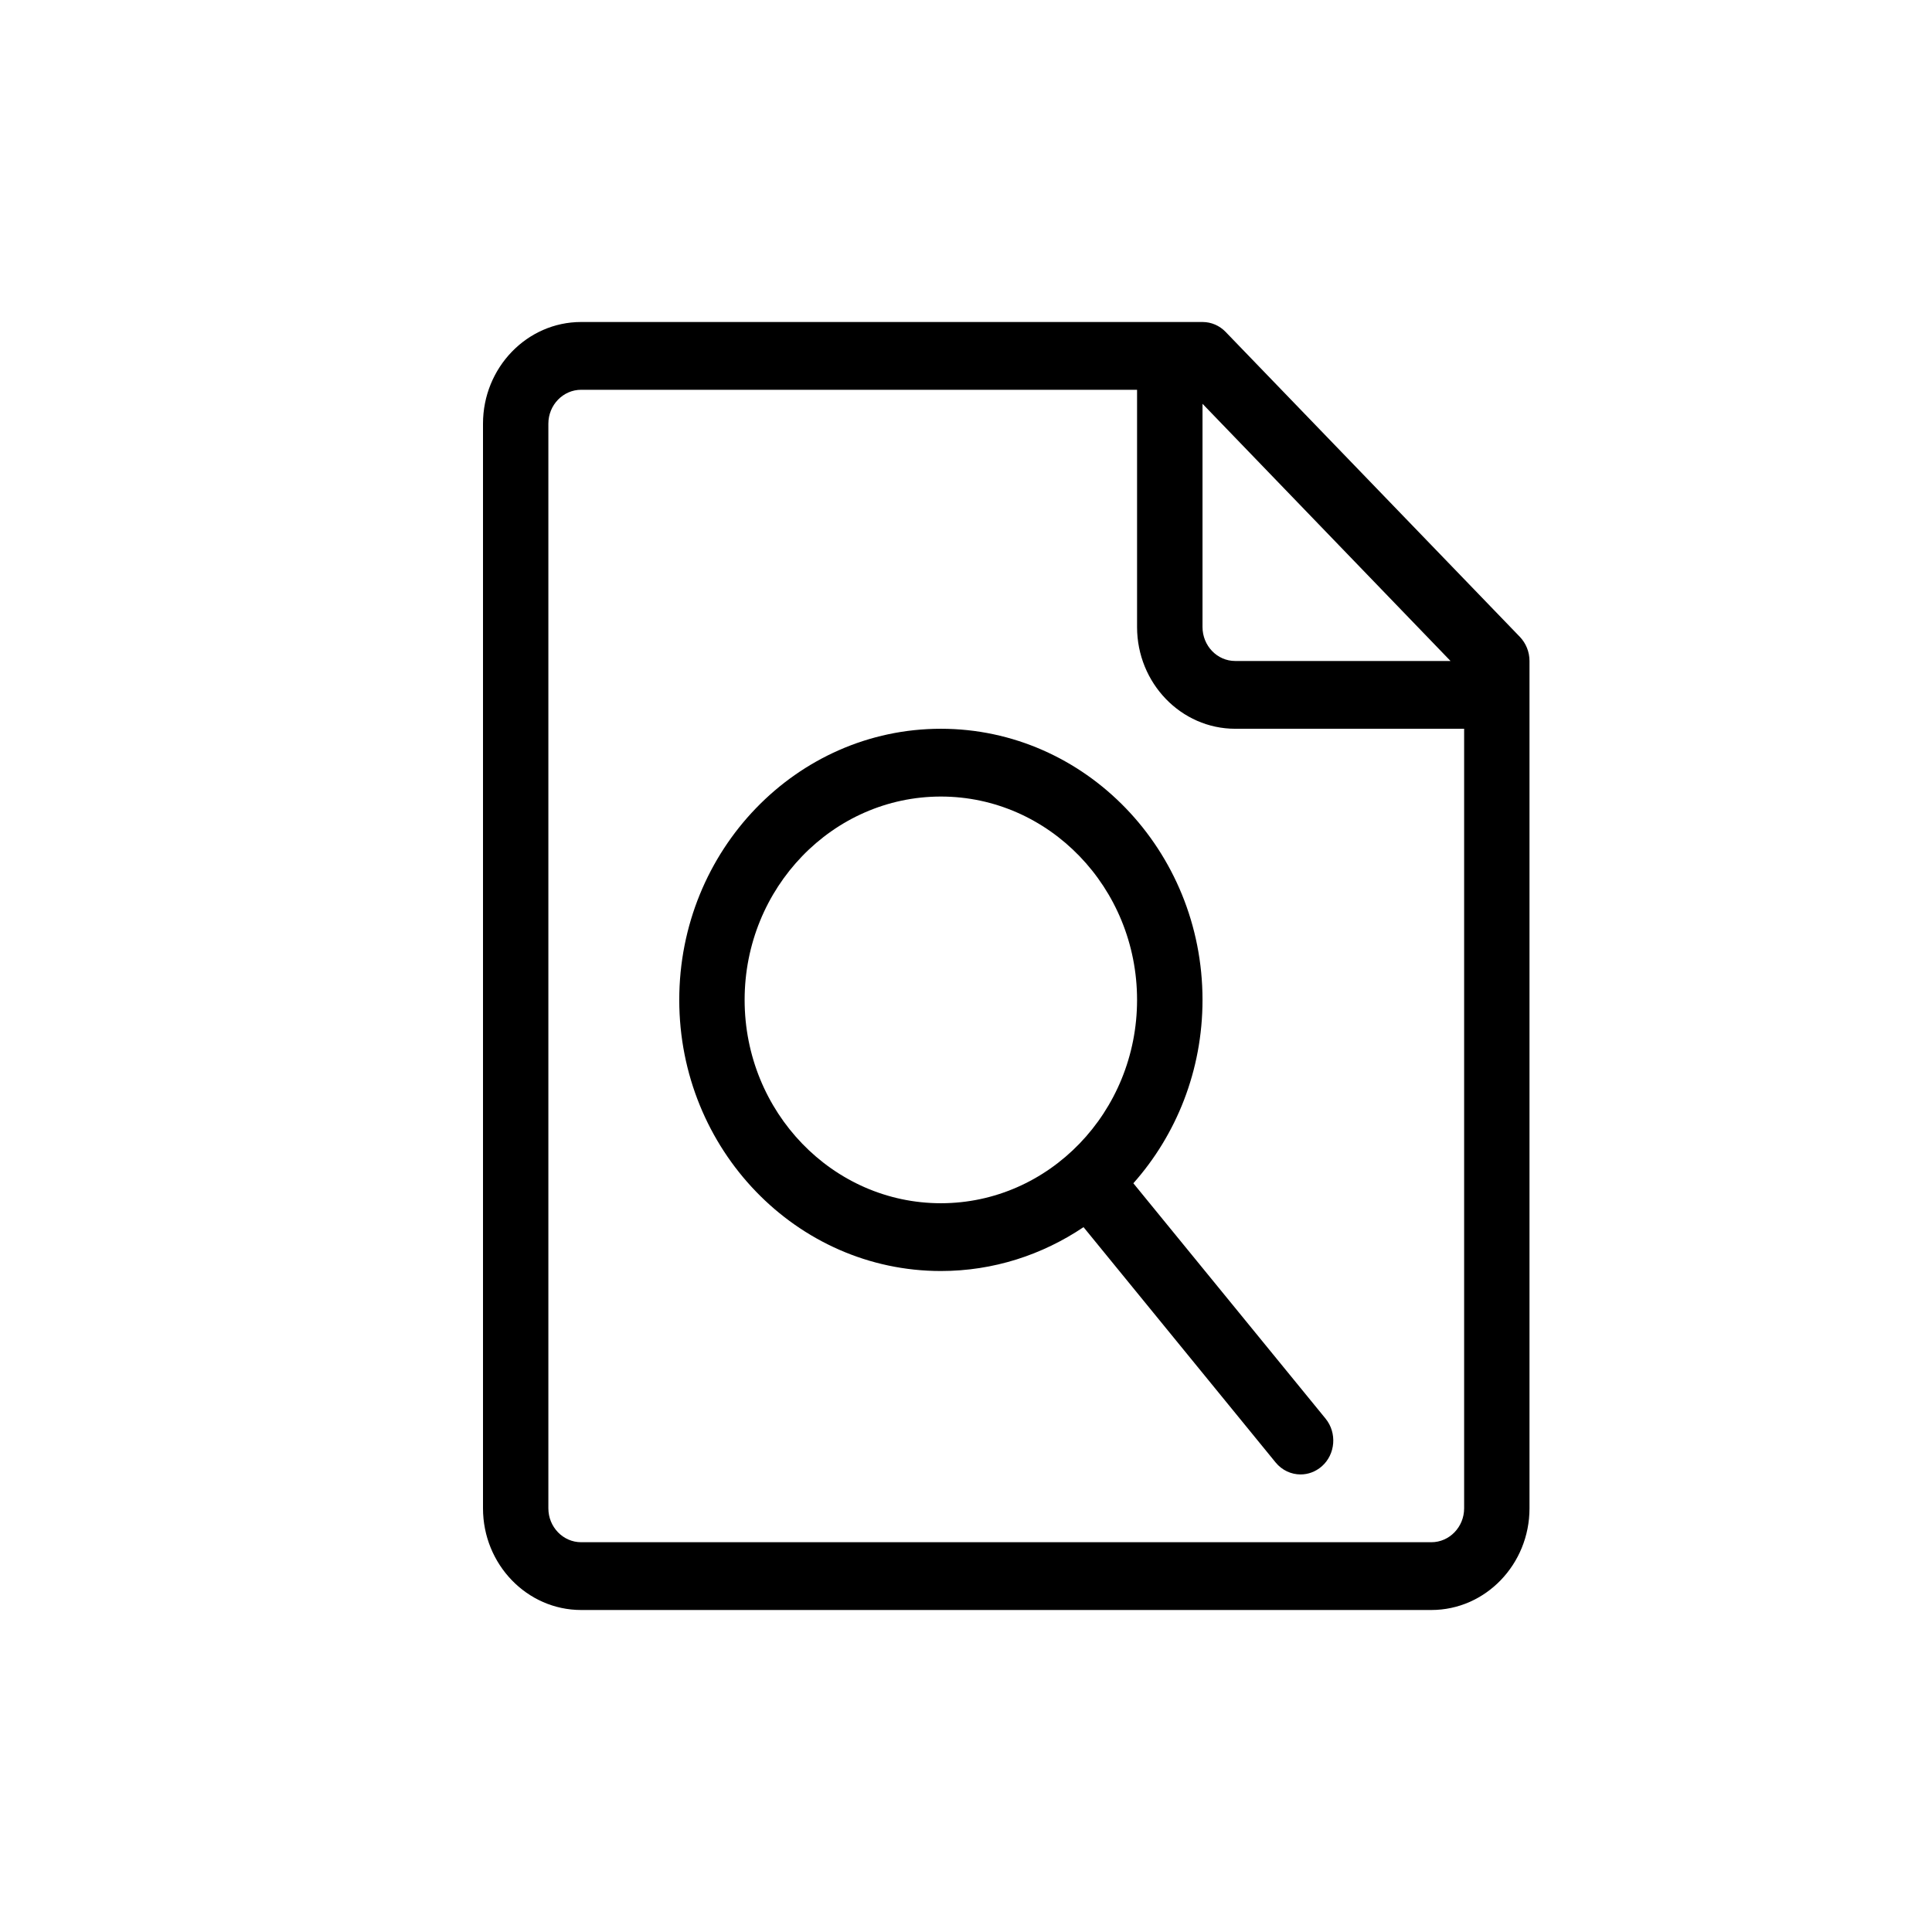 <?xml version="1.0" encoding="UTF-8"?>
<svg width="24px" height="24px" viewBox="0 0 24 24" version="1.1" xmlns="http://www.w3.org/2000/svg" xmlns:xlink="http://www.w3.org/1999/xlink">
    <!-- Generator: Sketch 41.2 (35397) - http://www.bohemiancoding.com/sketch -->
    <title>file-search</title>
    <desc>Created with Sketch.</desc>
    <defs></defs>
    <g id="Components" stroke="none" stroke-width="1" fill="none" fill-rule="evenodd">
        <g id="file-search" fill="#000000">
            <g id="Group" transform="translate(6, 4)">
                <path d="M12.881,3.912 L9.225,0.123 C9.149,0.044 9.046,-1.11022302e-16 8.938,-1.11022302e-16 L1.219,-1.11022302e-16 C0.547,-1.11022302e-16 0,0.567 0,1.263 L0,14.737 C0,15.433 0.547,16 1.219,16 L11.781,16 C12.453,16 13,15.433 13,14.737 L13,4.211 C13,4.099 12.957,3.992 12.881,3.912 Z M12.019,4.211 L9.344,4.211 C9.12,4.211 8.938,4.022 8.938,3.789 L8.938,1.016 L12.019,4.211 Z M11.781,15.158 L1.219,15.158 C0.995,15.158 0.812,14.969 0.812,14.737 L0.812,1.263 C0.812,1.031 0.995,0.842 1.219,0.842 L8.125,0.842 L8.125,3.789 C8.125,4.486 8.672,5.053 9.344,5.053 L12.188,5.053 L12.188,14.737 C12.188,14.969 12.005,15.158 11.781,15.158 Z" id="Shape"></path>
                <path d="M10.467,13.623 L8.079,10.699 C8.612,10.099 8.938,9.299 8.938,8.421 C8.938,6.563 7.48,5.053 5.688,5.053 C3.895,5.053 2.438,6.563 2.438,8.421 C2.438,10.279 3.895,11.789 5.688,11.789 C6.341,11.789 6.949,11.588 7.46,11.244 L9.846,14.167 C9.926,14.265 10.041,14.316 10.156,14.316 C10.249,14.316 10.342,14.283 10.419,14.216 C10.59,14.067 10.611,13.8 10.467,13.623 L10.467,13.623 Z M3.25,8.421 C3.25,7.028 4.344,5.895 5.688,5.895 C7.031,5.895 8.125,7.028 8.125,8.421 C8.125,9.814 7.031,10.947 5.688,10.947 C4.344,10.947 3.25,9.814 3.25,8.421 Z" id="Shape"></path>
            </g>
        </g>
    </g>
</svg>